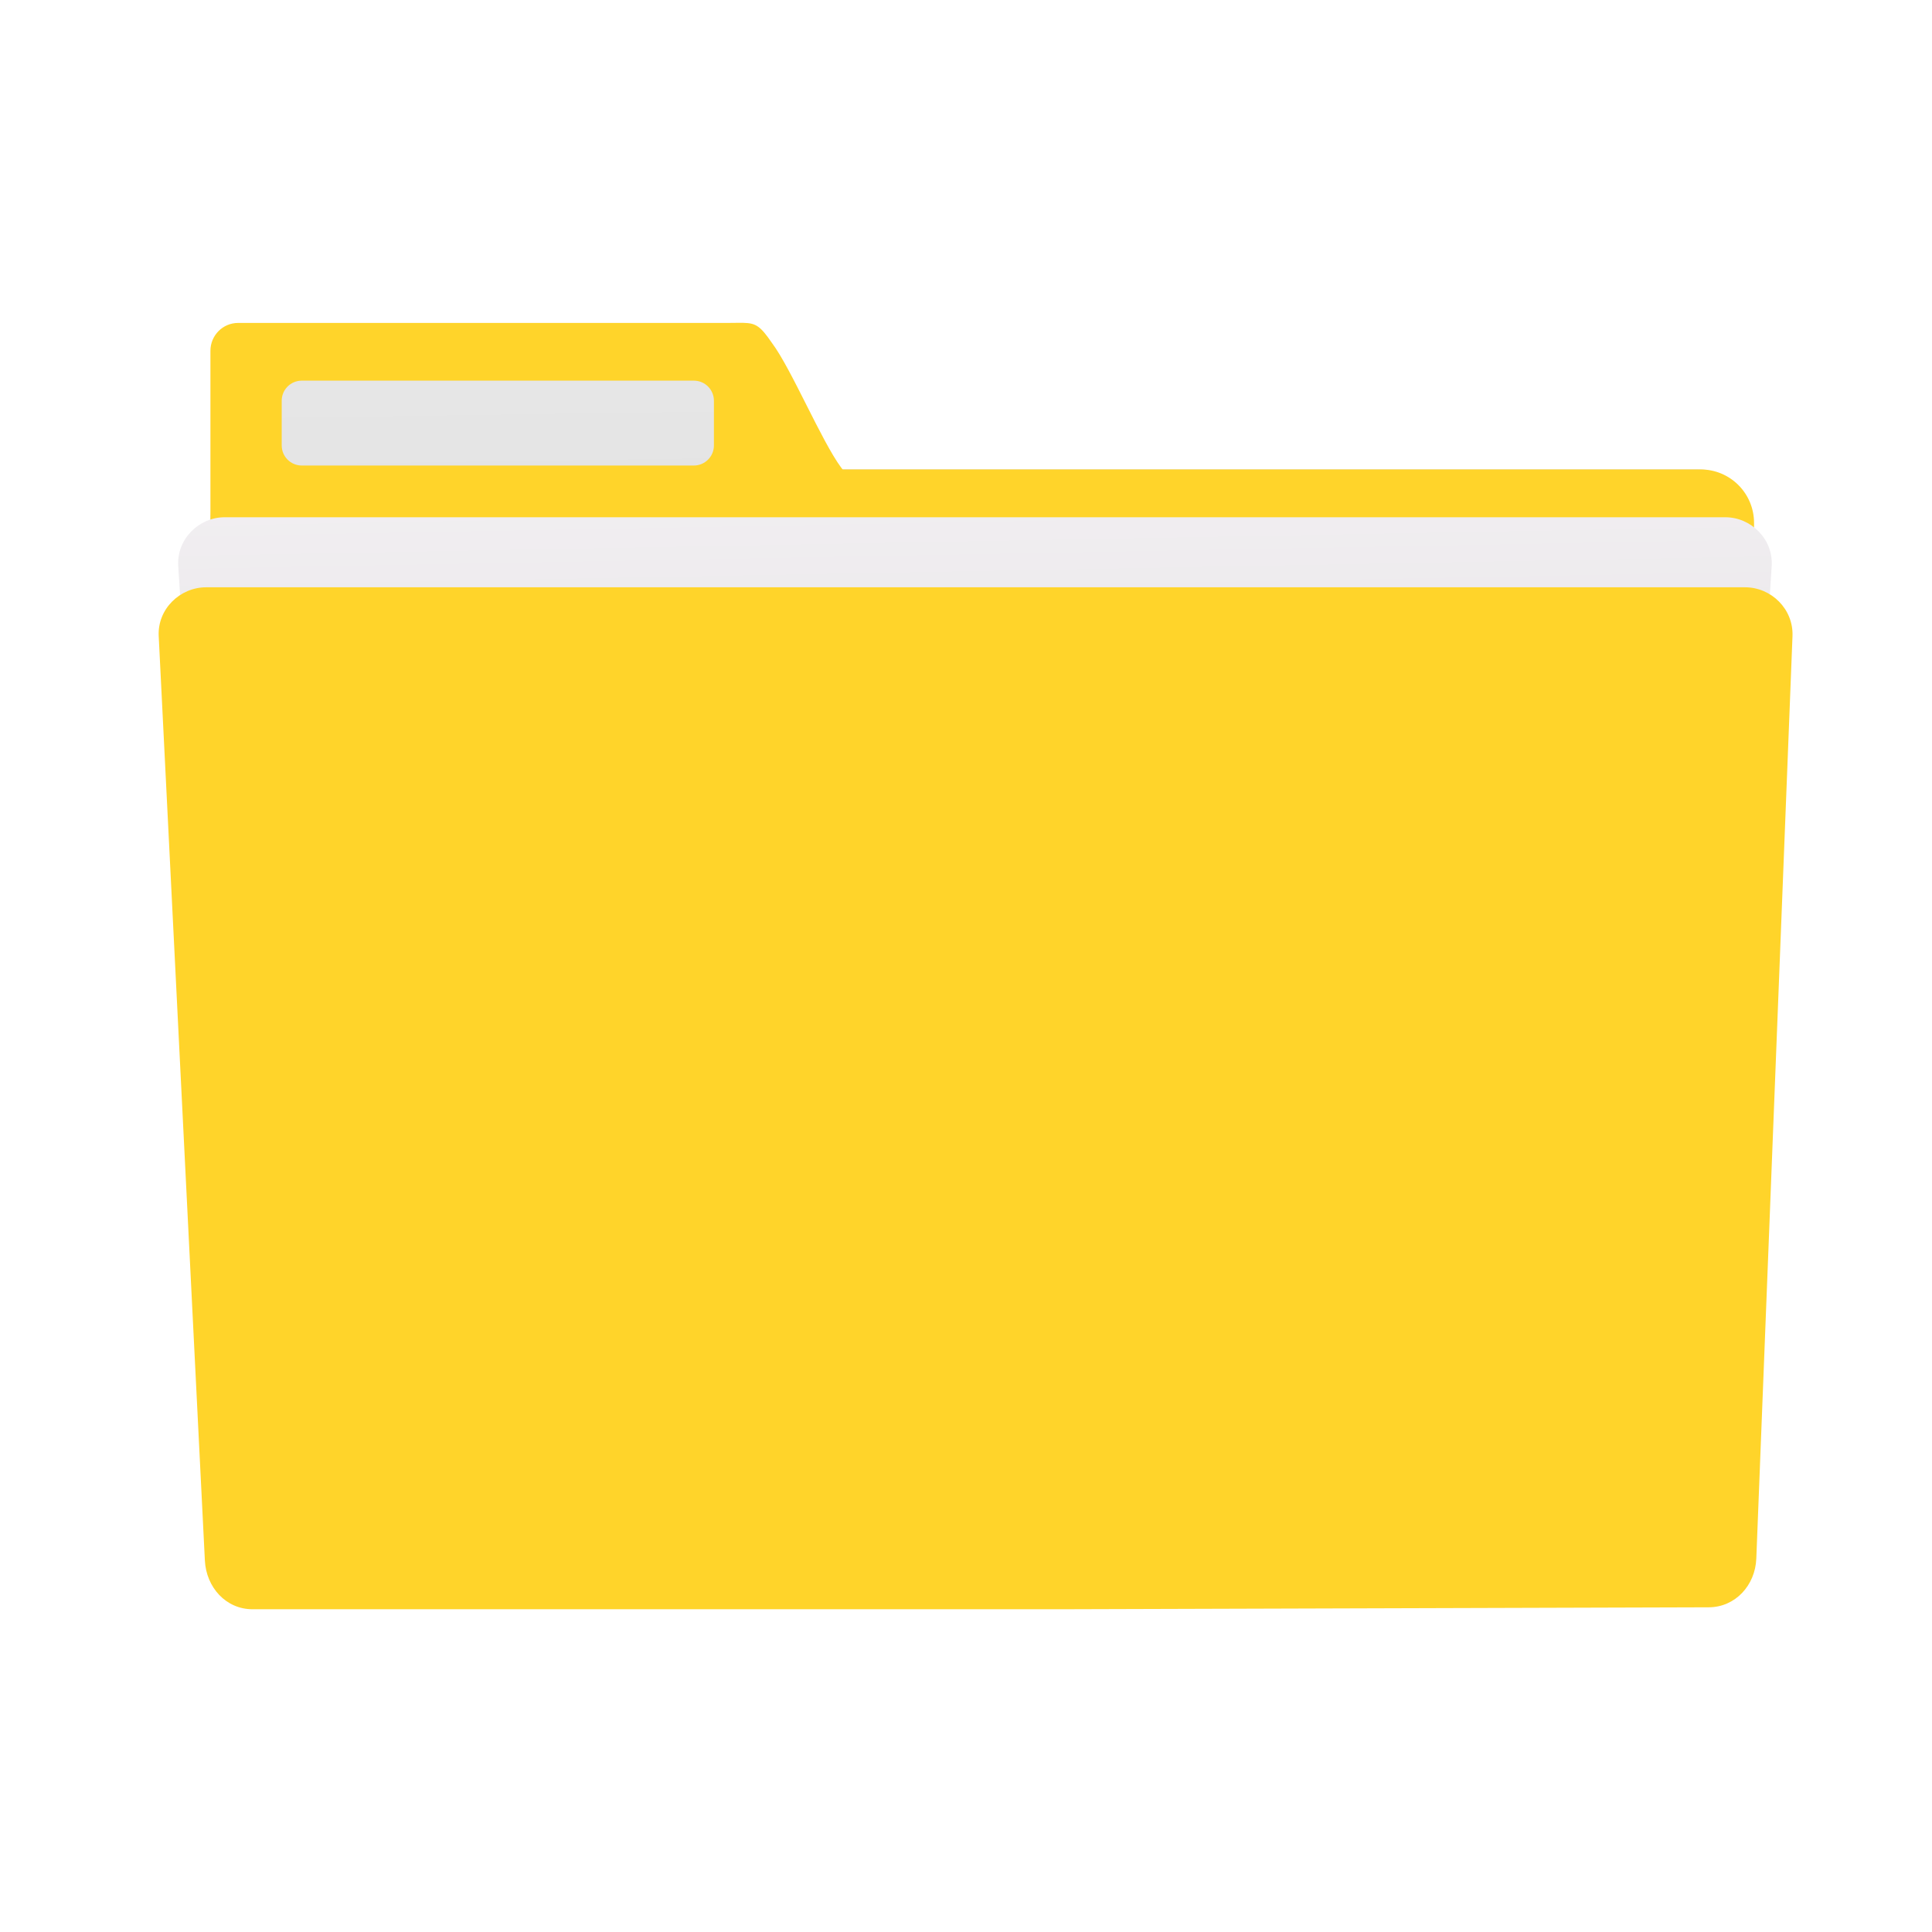 <svg xmlns="http://www.w3.org/2000/svg" xmlns:xlink="http://www.w3.org/1999/xlink" width="48" height="48" viewBox="0 0 48 48"><filter id="a" width="1.056" height="1.099" x="-.028" y="-.05" color-interpolation-filters="sRGB"><feGaussianBlur stdDeviation="5.9"/></filter><linearGradient id="b" x1="13.921" x2="13.525" y1="39.852" y2="8.305" gradientUnits="userSpaceOnUse" xlink:href="#n"/><linearGradient id="c"><stop offset="0" stop-color="#ccc"/><stop offset="1" stop-color="#e6e6e6"/></linearGradient><linearGradient id="d" x1="22.099" x2="22.004" y1="39.568" y2="11.944" gradientUnits="userSpaceOnUse" xlink:href="#c"/><linearGradient id="e" x1="-33.889" x2="-34.502" y1="37.609" y2="2.823" gradientTransform="matrix(.83 0 0 .874 44.869 7.045)" gradientUnits="userSpaceOnUse"><stop offset="0" stop-color="#ccc"/><stop offset="1" stop-color="#f5f2f5"/></linearGradient><linearGradient id="f" x1="-28.574" x2="-28.686" y1="36.069" y2="3.672" gradientTransform="matrix(.851 0 0 .872 45.339 8.462)" gradientUnits="userSpaceOnUse" xlink:href="#n"/><linearGradient id="g" x1="18.025" x2="17.594" y1="39.754" y2="9.648" gradientUnits="userSpaceOnUse" xlink:href="#c"/><linearGradient id="h"><stop offset="0" stop-color="#3889e9"/><stop offset="1" stop-color="#5ea5fb"/></linearGradient><linearGradient id="i" x1="-53.904" x2="-53.904" y1="37.308" y2="-3.131" gradientUnits="userSpaceOnUse" xlink:href="#h"/><linearGradient id="j" x1="-.265" x2="-.265" y1="34.058" y2="-7.803" gradientUnits="userSpaceOnUse" xlink:href="#h"/><linearGradient id="k" x1="-140.271" x2="-140.271" y1="37.171" y2="-10.199" gradientUnits="userSpaceOnUse" xlink:href="#h"/><linearGradient id="l" x1="42.606" x2="42.606" y1="36.468" y2="-5.392" gradientUnits="userSpaceOnUse" xlink:href="#h"/><linearGradient id="m" x1="-11.561" x2="-11.561" y1="39.969" y2="-1.892" gradientUnits="userSpaceOnUse" xlink:href="#h"/><linearGradient id="n"><stop offset="0" stop-color="#ffd42a"/><stop offset="1" stop-color="#ffd42a"/></linearGradient><path fill="url(#d)" d="m6.544 11.656c-.735 0-1.326.593-1.326 1.328v25.544c0 .735.591 1.328 1.326 1.328h17.206 1.206 17.206c.735 0 1.326-.593 1.326-1.328v-25.544c0-.735-.591-1.328-1.326-1.328h-17.206-1.206z"/><path fill="url(#b)" d="m18.474 8.021c-.103-.003-.227.002-.388.002h-12.169c-.382 0-.689.31-.689.694v4.229c-.001.016-.005.031-.005.047v25.576c0 .736.594 1.33 1.33 1.33h35.698c.736 0 1.328-.594 1.328-1.33v-25.576c0-.736-.592-1.33-1.328-1.33h-21.316c-.013-.017-.021-.026-.035-.044-.492-.663-1.235-2.449-1.719-3.096-.291-.424-.4-.494-.708-.502z"/><path fill="url(#g)" d="m7.499 9.457h9.738c.277 0 .5.223.5.5v1.109c0 .277-.223.5-.5.5h-9.738c-.277 0-.5-.223-.5-.5v-1.109c0-.277.223-.5.5-.5z"/><path fill="url(#e)" d="m5.58 12.851c-.638 0-1.195.544-1.152 1.215l1.512 23.366c.043.671.513 1.215 1.152 1.215h14.942 4.377 14.942c.638 0 1.108-.544 1.152-1.215l1.512-23.366c.043-.671-.513-1.215-1.152-1.215h-16.454-4.377z"/><path fill-rule="evenodd" d="m28.241 148.072c-12.876 0-23.241 9.607-23.241 21.541l16 244.762v7.4c0 6.064 5.267 10.945 11.81 10.945h446.379c6.543 0 11.811-4.881 11.811-10.945l15.998-252.162c0-11.934-10.365-21.541-23.241-21.541h-455.515z" filter="url(#a)" opacity=".3" transform="matrix(.076 0 0 .08 4.84 2.856)"/><path fill="url(#f)" d="m5.124 14.591c-.655 0-1.214.542-1.181 1.212l1.147 22.966c.033.67.526 1.212 1.181 1.212h15.656 4.488l16.039-.048c.655-.002 1.155-.541 1.181-1.212l.899-22.918c.026-.67-.526-1.212-1.181-1.212h-16.87-4.488z"/><circle cx="-52.46" cy="17.088" r="0" fill="url(#i)"/><circle cx="-138.579" cy="13.486" r="0" fill="url(#k)"/><circle cx="-10.066" cy="19.038" r="0" fill="url(#m)"/><circle cx="44.101" cy="15.538" r="0" fill="url(#l)"/><circle cx="1.23" cy="13.127" r="0" fill="url(#j)"/></svg>